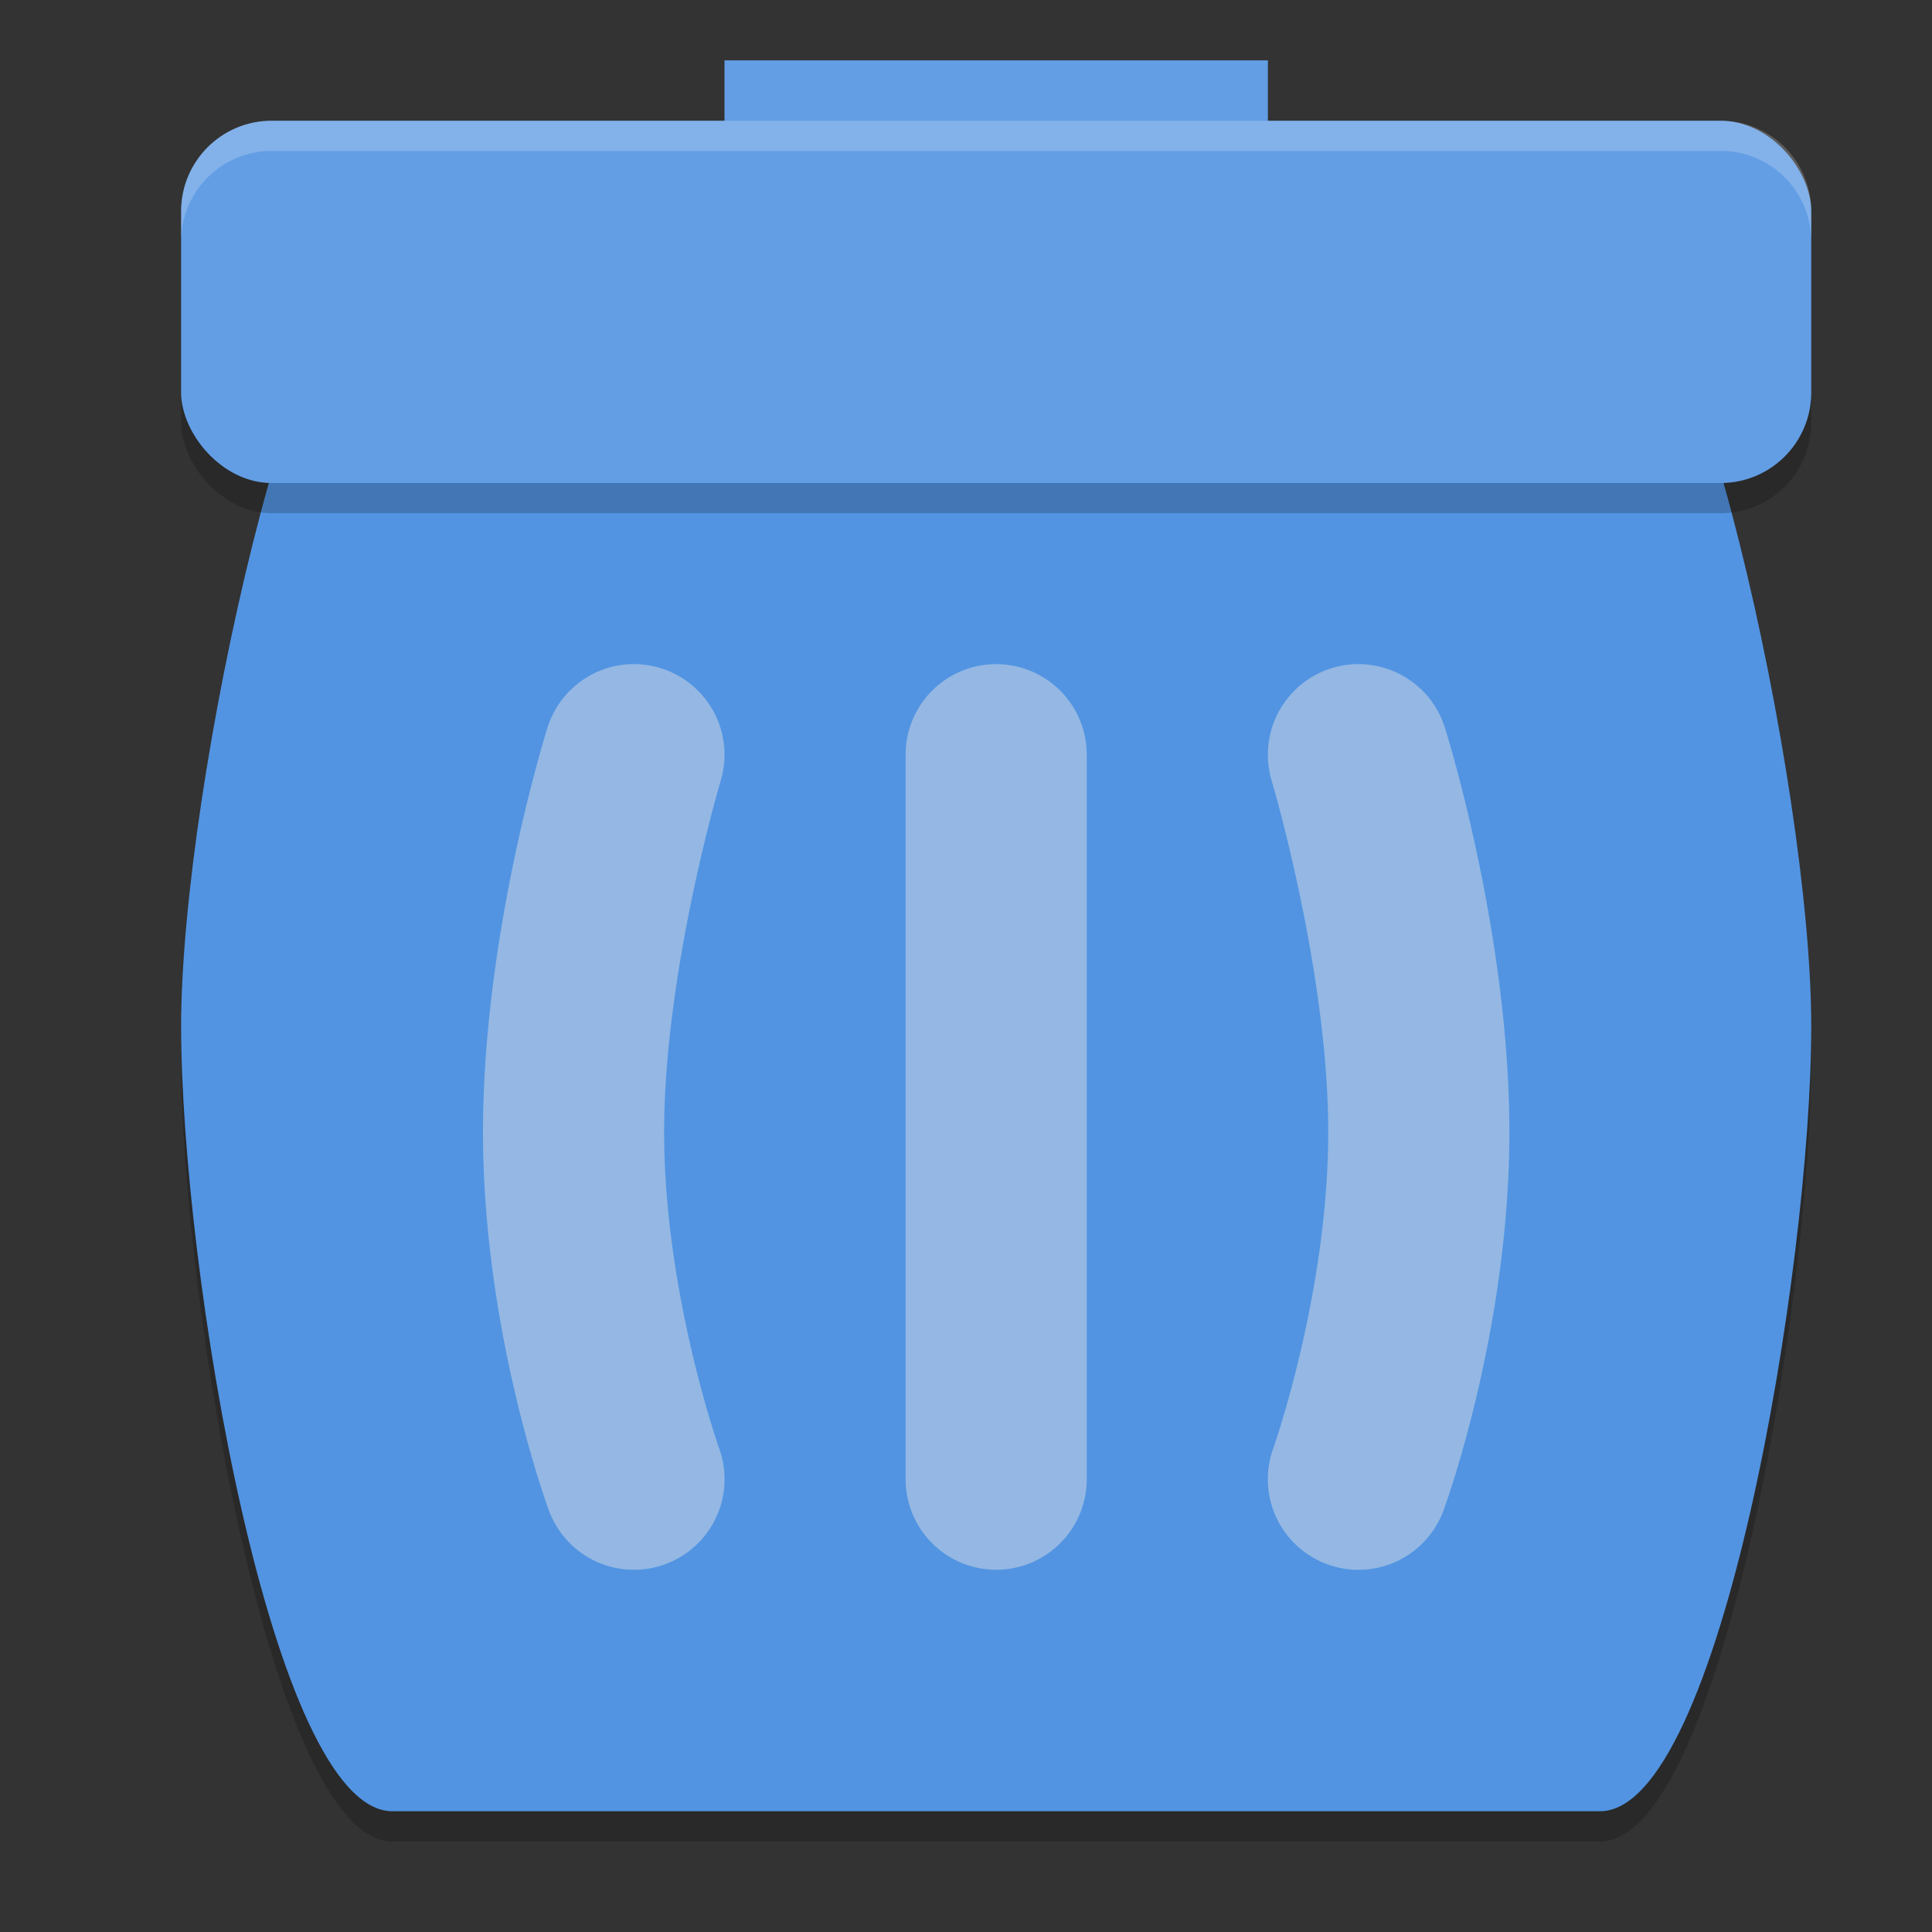 <svg xmlns="http://www.w3.org/2000/svg" width="64" height="64" version="1">
 <rect width="100%" height="100%" fill="#333333" stroke="none"/>
 <defs>
  <style id="current-color-scheme" type="text/css">
   .ColorScheme-Text { color:#1d344f; } .ColorScheme-Highlight { color:#5294e2; } .ColorScheme-Background { color:#e4e4e4; }
  </style>
 </defs>
 <path style="opacity:0.2" d="M 13,9 H 53 C 56,9 60,27 60,35 60,43 57,61 53,61 H 13 C 9,61 6,43 6,35 6,27 10,9 13,9 Z"/>
 <path style="fill:currentColor" class="ColorScheme-Highlight" d="M 13,8 H 53 C 56,8 60,26 60,34 60,42 57,60 53,60 H 13 C 9,60 6,42 6,34 6,26 10,8 13,8 Z"/>
 <rect style="fill:currentColor" class="ColorScheme-Highlight" width="18" height="6" x="24" y="2"/>
 <rect style="opacity:0.2" width="54" height="12" x="6" y="5" rx="3" ry="3"/>
 <rect style="fill:#ffffff;opacity:0.1" width="18" height="6" x="24" y="2"/>
 <rect style="fill:currentColor" class="ColorScheme-Highlight" width="54" height="12" x="6" y="4" rx="3" ry="3"/>
 <path style="opacity:0.45;fill:currentColor" class="ColorScheme-Background" d="m 33,22 a 3,3 0 0 0 -3,3 v 24 a 3,3 0 0 0 3,3 3,3 0 0 0 3,-3 V 25 a 3,3 0 0 0 -3,-3 z m -11.117,0.133 a 3,3 0 0 0 -3.75,1.984 C 18.133,24.117 16,30.833 16,37.5 c 0,6.667 2.18,12.525 2.18,12.525 a 3,3 0 0 0 3.846,1.795 3,3 0 0 0 1.795,-3.846 C 23.82,47.975 22,42.833 22,37.5 22,32.167 23.867,25.883 23.867,25.883 a 3,3 0 0 0 -1.984,-3.75 z m 22.234,0 a 3,3 0 0 0 -1.984,3.75 c 0,0 1.867,6.284 1.867,11.617 0,5.333 -1.82,10.475 -1.82,10.475 a 3,3 0 0 0 1.795,3.846 3,3 0 0 0 3.846,-1.795 C 47.82,50.025 50,44.167 50,37.5 50,30.833 47.867,24.117 47.867,24.117 a 3,3 0 0 0 -3.75,-1.984 z"/>
 <path style="fill:#ffffff;opacity:0.2" d="M 9 4 C 7.338 4 6 5.338 6 7 L 6 8 C 6 6.338 7.338 5 9 5 L 57 5 C 58.662 5 60 6.338 60 8 L 60 7 C 60 5.338 58.662 4 57 4 L 9 4 z"/>
 <rect style="fill:#ffffff;opacity:0.1" width="54" height="12" x="6" y="4" rx="3" ry="3"/>
</svg>
